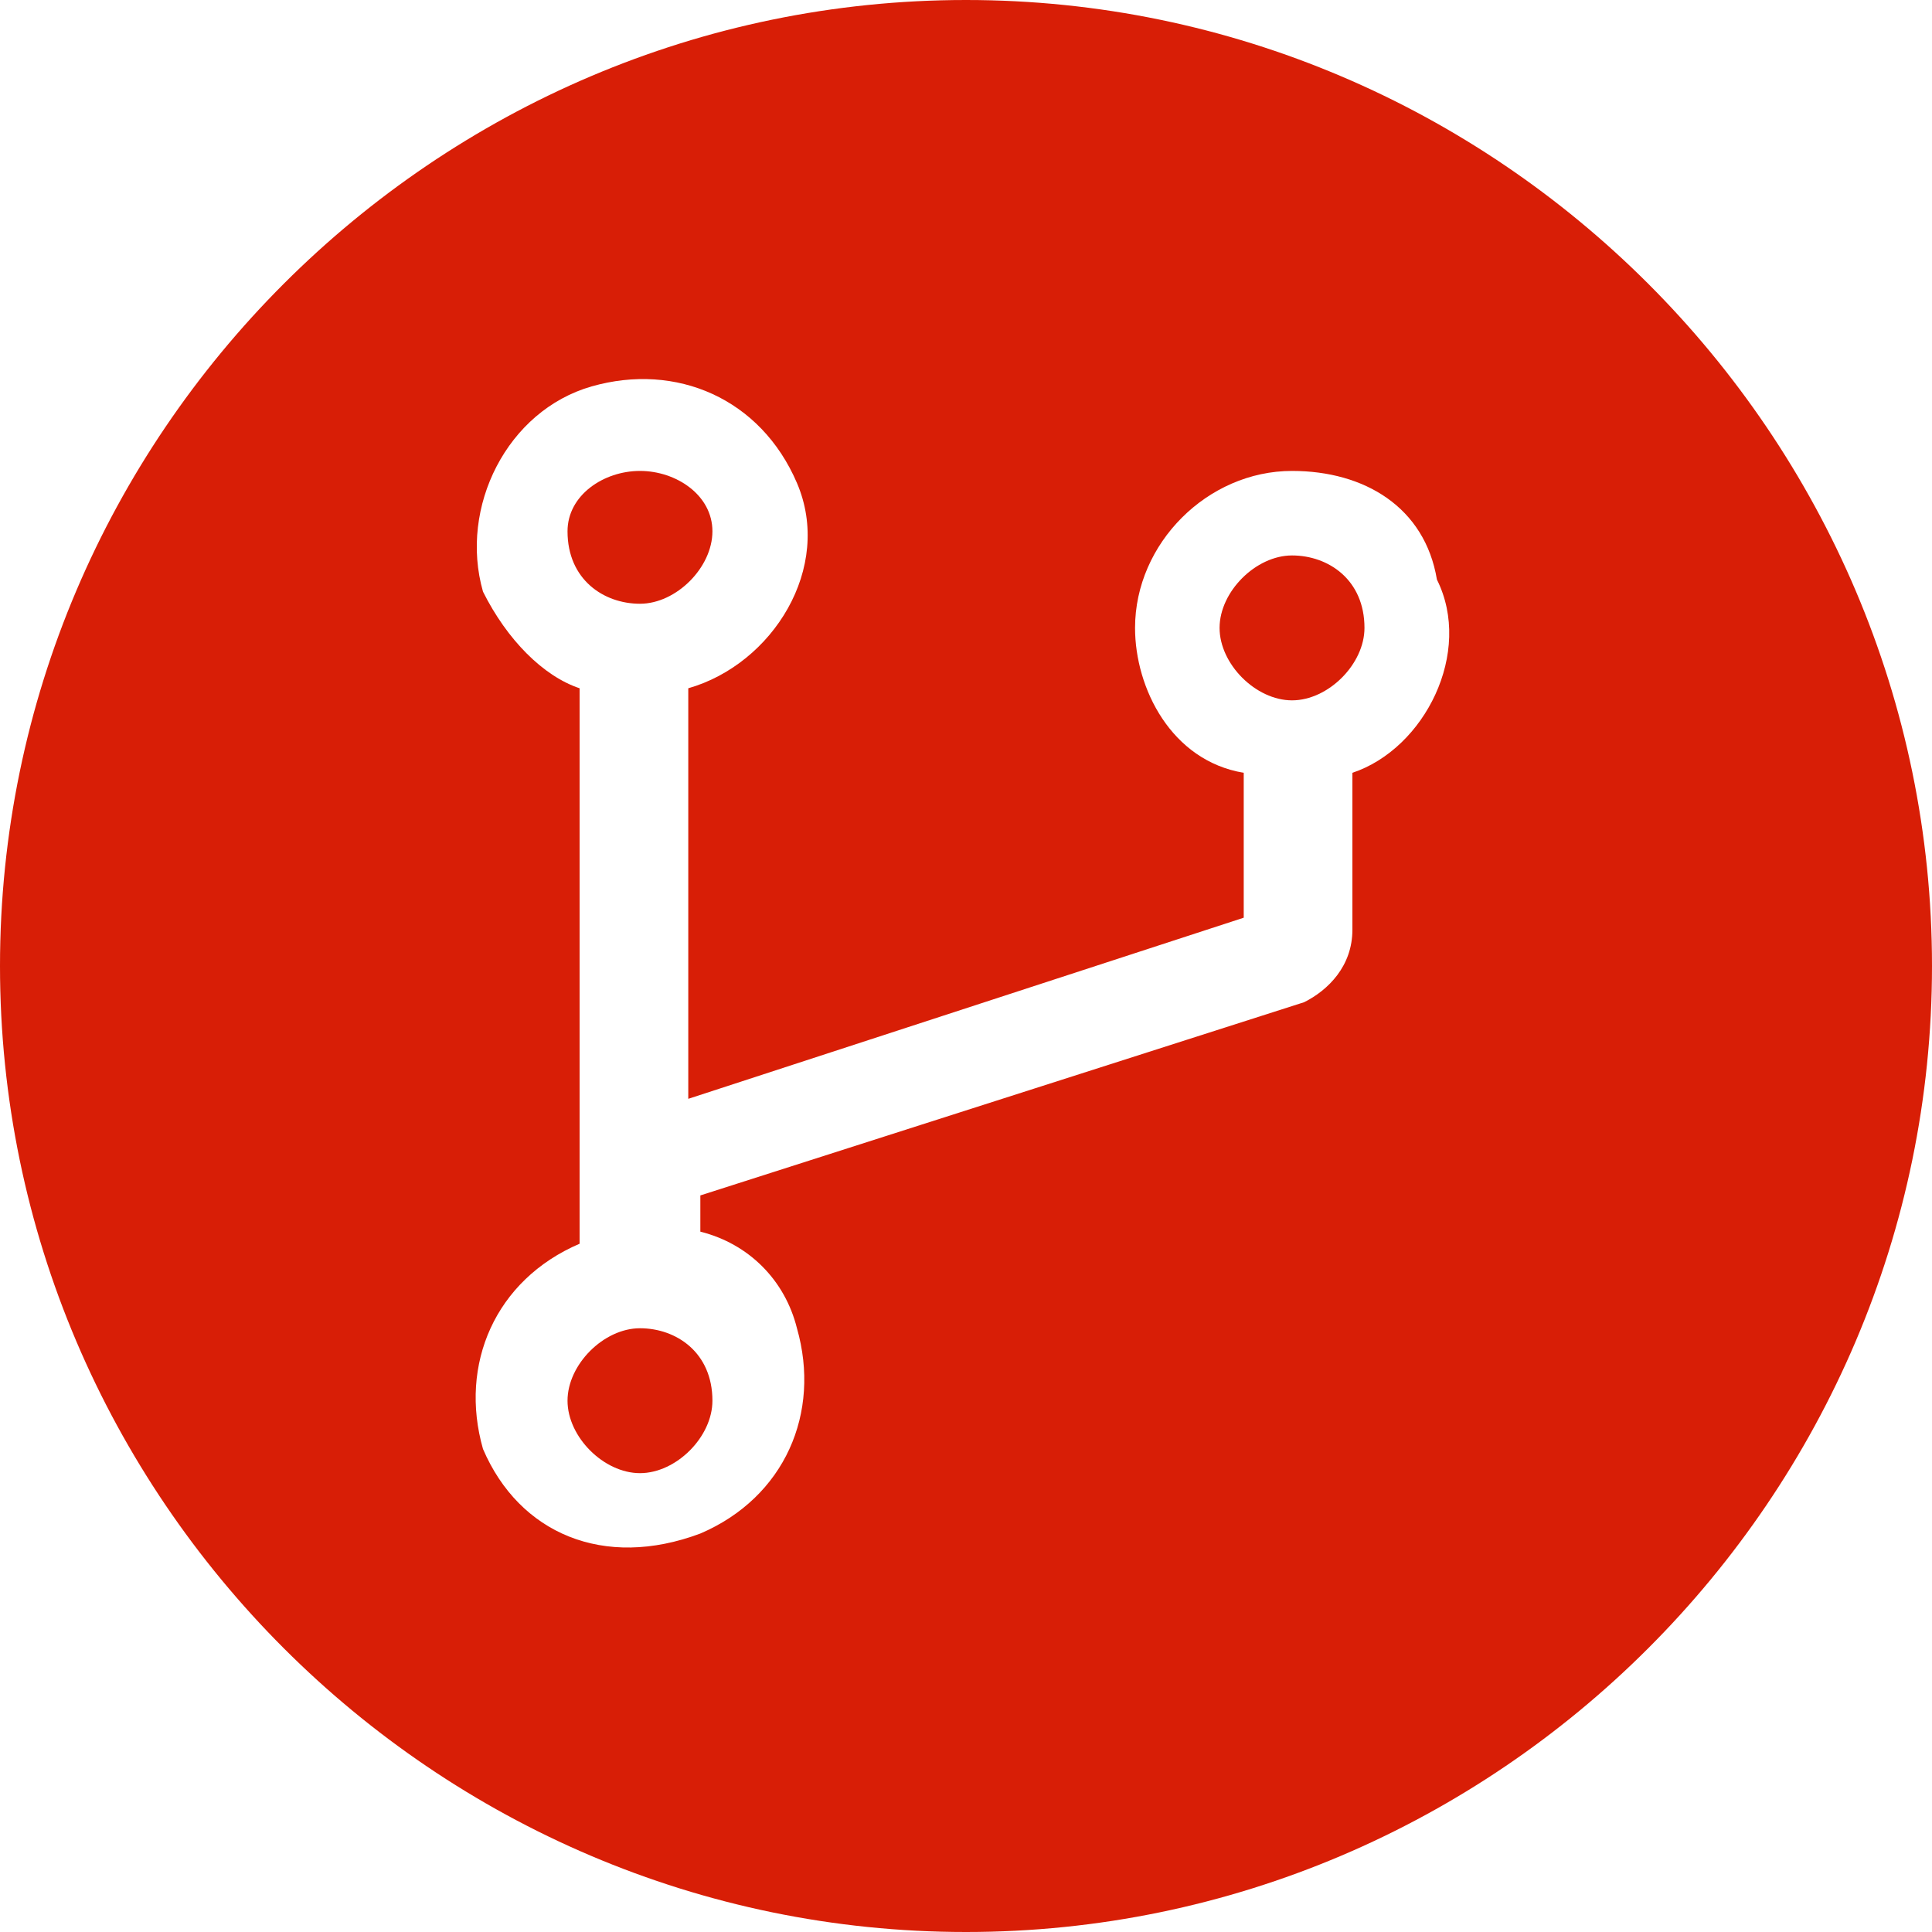 <?xml version="1.0" standalone="no"?><!DOCTYPE svg PUBLIC "-//W3C//DTD SVG 1.1//EN" "http://www.w3.org/Graphics/SVG/1.1/DTD/svg11.dtd"><svg t="1731802370043" class="icon" viewBox="0 0 1024 1024" version="1.1" xmlns="http://www.w3.org/2000/svg" p-id="9718" xmlns:xlink="http://www.w3.org/1999/xlink" width="256" height="256"><path d="M377.6 742.4v-6.4zM339.2 704c-19.2 0-38.4 19.2-38.4 38.4s19.2 38.4 38.4 38.4 38.4-19.2 38.4-38.4c0-25.6-19.2-38.4-38.4-38.4zM339.2 249.6c-19.2 0-38.4 12.8-38.4 32 0 25.6 19.2 38.4 38.4 38.4s38.4-19.2 38.4-38.4-19.2-32-38.4-32zM684.8 294.4c-19.2 0-38.4 19.2-38.4 38.4s19.2 38.4 38.4 38.4 38.4-19.2 38.4-38.4c0-25.6-19.2-38.4-38.4-38.4z" fill="#d81e06" p-id="9719"></path><path d="M512 0C230.4 0 0 230.4 0 512s230.4 512 512 512 512-230.4 512-512-230.4-512-512-512z m204.8 409.6v83.2c0 19.2-12.8 32-25.6 38.4l-320 102.4v19.2c25.6 6.4 44.8 25.6 51.2 51.2 12.8 44.8-6.4 89.6-51.2 108.8-51.2 19.2-96 0-115.2-44.8-12.8-44.8 6.4-89.6 51.2-108.8V364.8c-19.2-6.4-38.4-25.6-51.2-51.2-12.8-44.8 12.8-96 57.6-108.8s89.6 6.4 108.8 51.2-12.8 96-57.6 108.8v217.6l294.4-96V409.6c-38.4-6.4-57.6-44.8-57.6-76.8 0-44.8 38.4-83.2 83.2-83.2 38.4 0 70.4 19.2 76.8 57.6 19.2 38.4-6.4 89.6-44.8 102.4z" fill="#d81e06" p-id="9720"></path></svg>